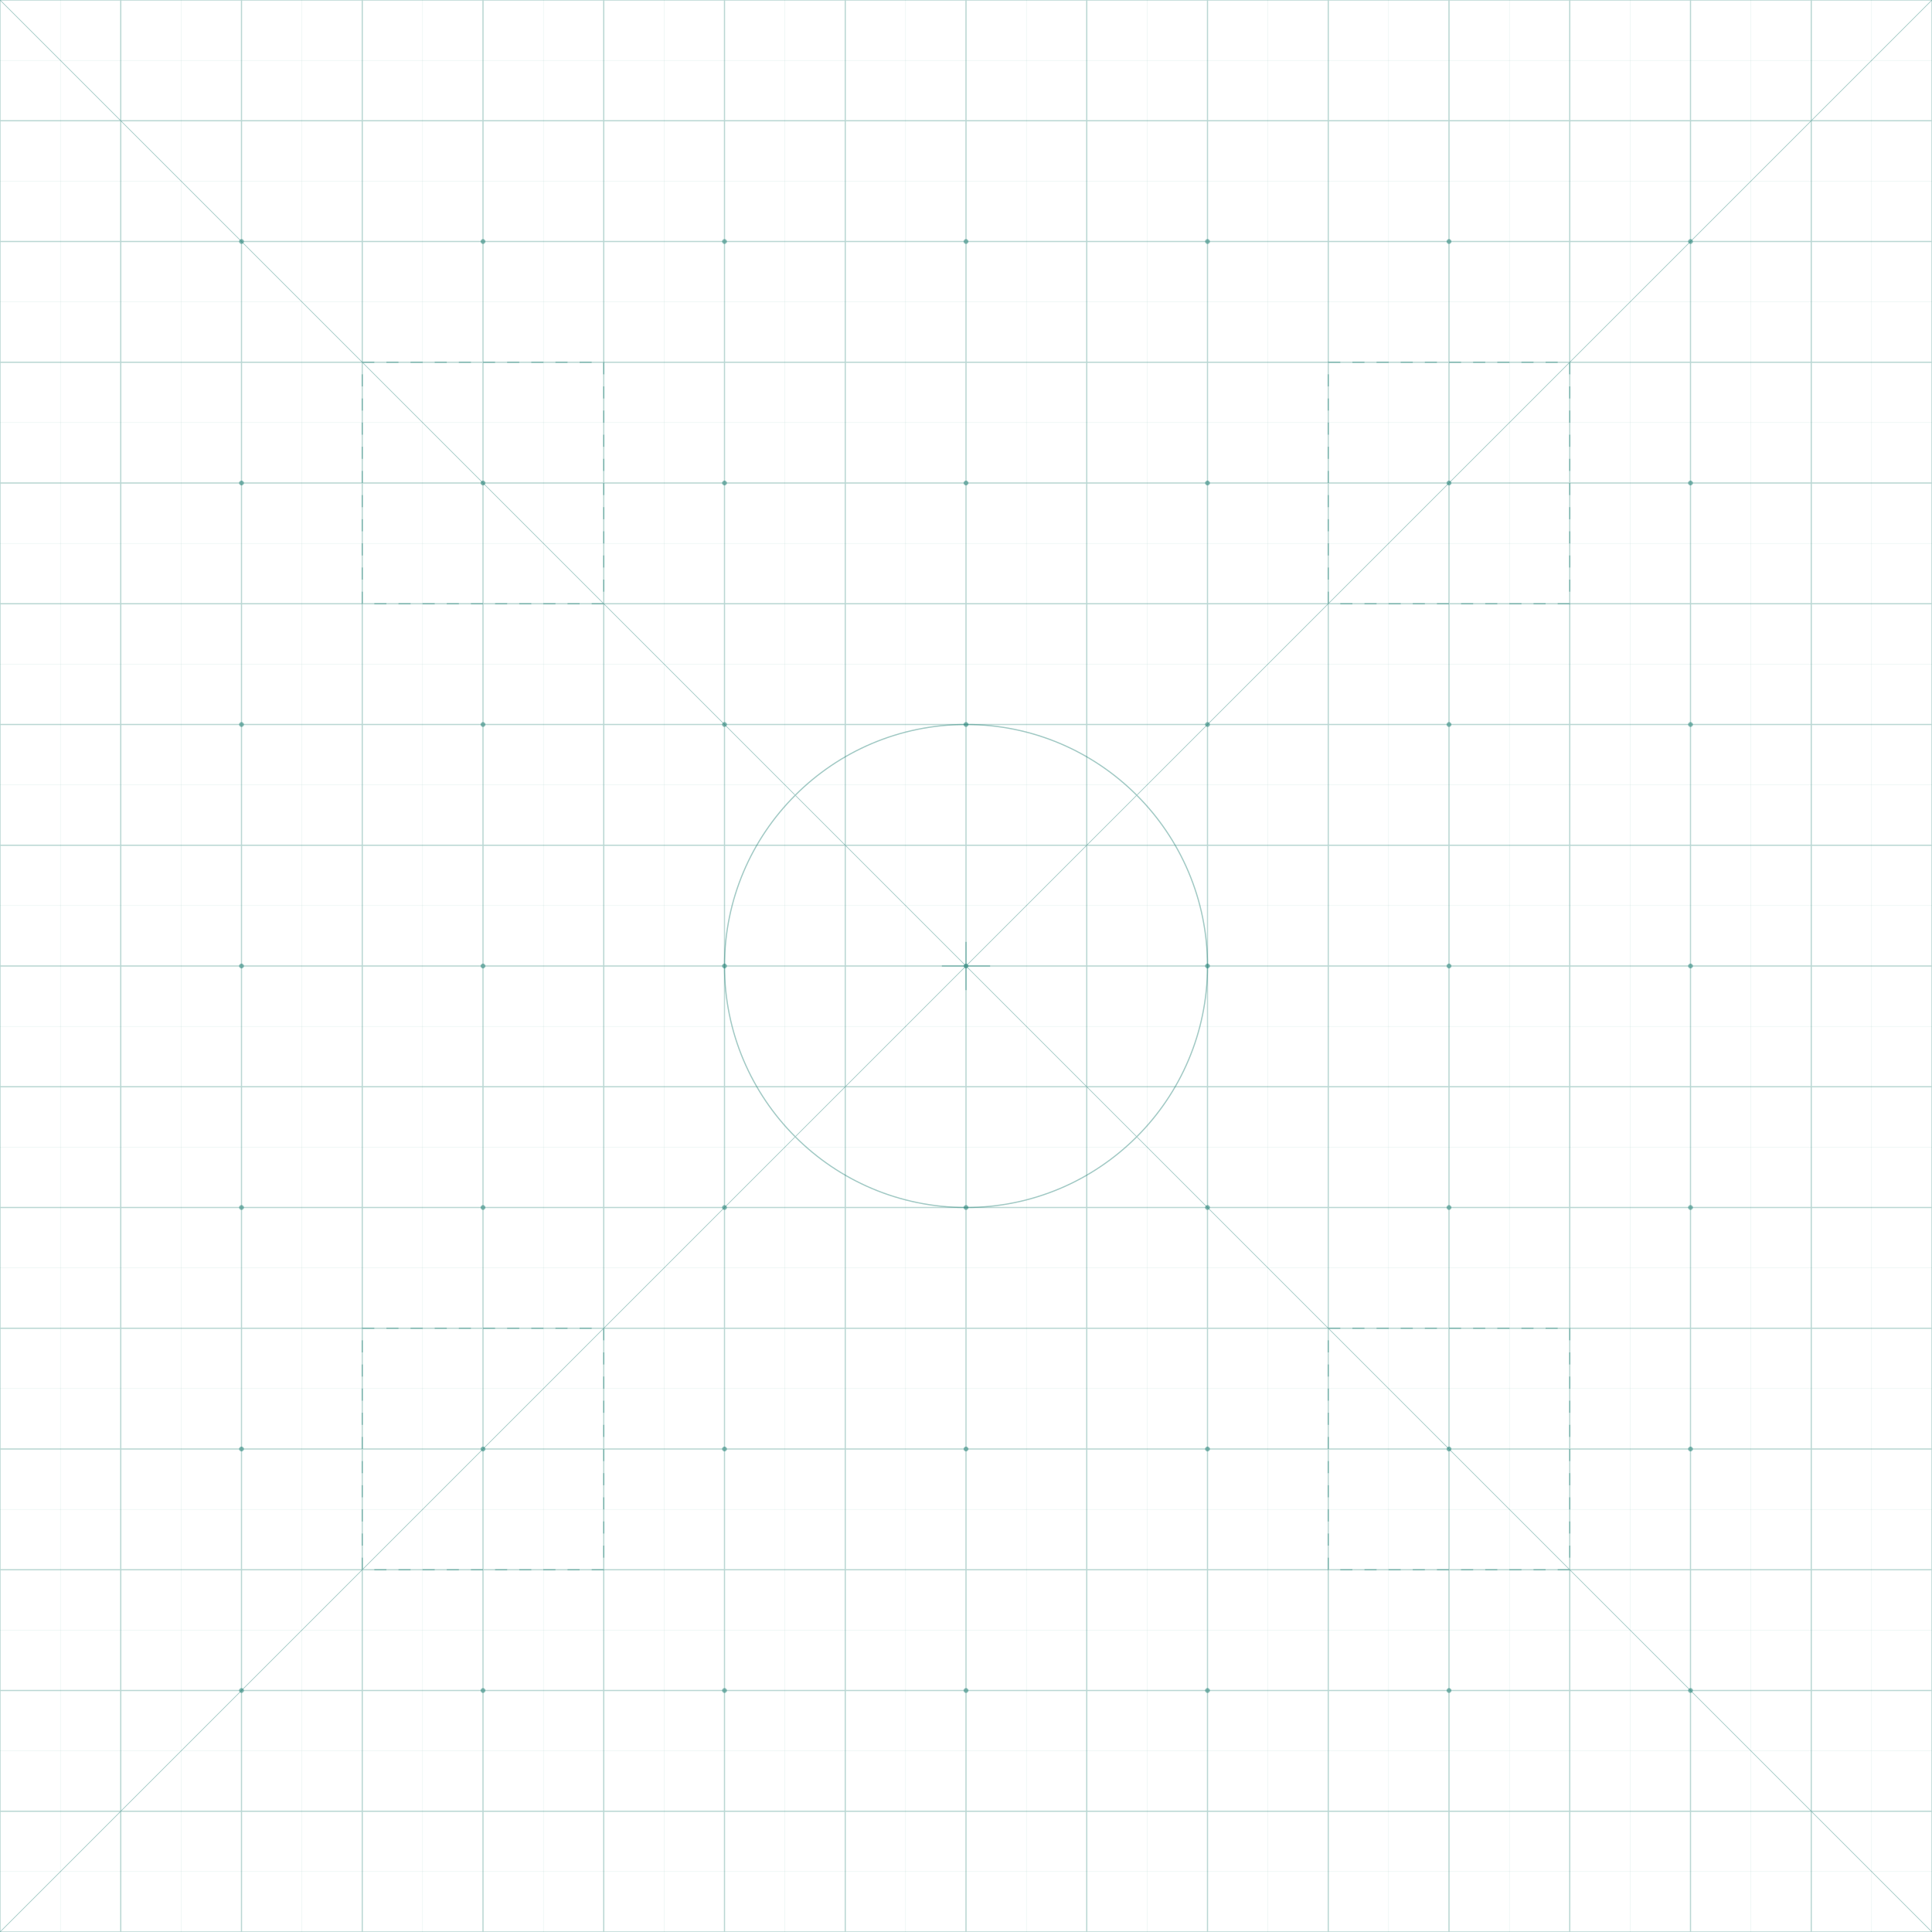 
<svg width="800" height="800" xmlns="http://www.w3.org/2000/svg">
  <!-- Main grid lines -->
  <g stroke="#14786c" stroke-width="0.5" opacity="0.3">
    <!-- Horizontal lines -->
    <line x1="0" y1="0" x2="800" y2="0" />
    <line x1="0" y1="50" x2="800" y2="50" />
    <line x1="0" y1="100" x2="800" y2="100" />
    <line x1="0" y1="150" x2="800" y2="150" />
    <line x1="0" y1="200" x2="800" y2="200" />
    <line x1="0" y1="250" x2="800" y2="250" />
    <line x1="0" y1="300" x2="800" y2="300" />
    <line x1="0" y1="350" x2="800" y2="350" />
    <line x1="0" y1="400" x2="800" y2="400" />
    <line x1="0" y1="450" x2="800" y2="450" />
    <line x1="0" y1="500" x2="800" y2="500" />
    <line x1="0" y1="550" x2="800" y2="550" />
    <line x1="0" y1="600" x2="800" y2="600" />
    <line x1="0" y1="650" x2="800" y2="650" />
    <line x1="0" y1="700" x2="800" y2="700" />
    <line x1="0" y1="750" x2="800" y2="750" />
    <line x1="0" y1="800" x2="800" y2="800" />
    
    <!-- Vertical lines -->
    <line x1="0" y1="0" x2="0" y2="800" />
    <line x1="50" y1="0" x2="50" y2="800" />
    <line x1="100" y1="0" x2="100" y2="800" />
    <line x1="150" y1="0" x2="150" y2="800" />
    <line x1="200" y1="0" x2="200" y2="800" />
    <line x1="250" y1="0" x2="250" y2="800" />
    <line x1="300" y1="0" x2="300" y2="800" />
    <line x1="350" y1="0" x2="350" y2="800" />
    <line x1="400" y1="0" x2="400" y2="800" />
    <line x1="450" y1="0" x2="450" y2="800" />
    <line x1="500" y1="0" x2="500" y2="800" />
    <line x1="550" y1="0" x2="550" y2="800" />
    <line x1="600" y1="0" x2="600" y2="800" />
    <line x1="650" y1="0" x2="650" y2="800" />
    <line x1="700" y1="0" x2="700" y2="800" />
    <line x1="750" y1="0" x2="750" y2="800" />
    <line x1="800" y1="0" x2="800" y2="800" />
  </g>
  
  <!-- Subtle fine grid lines -->
  <g stroke="#14786c" stroke-width="0.1" opacity="0.2">
    <!-- Horizontal fine lines -->
    <line x1="0" y1="25" x2="800" y2="25" />
    <line x1="0" y1="75" x2="800" y2="75" />
    <line x1="0" y1="125" x2="800" y2="125" />
    <line x1="0" y1="175" x2="800" y2="175" />
    <line x1="0" y1="225" x2="800" y2="225" />
    <line x1="0" y1="275" x2="800" y2="275" />
    <line x1="0" y1="325" x2="800" y2="325" />
    <line x1="0" y1="375" x2="800" y2="375" />
    <line x1="0" y1="425" x2="800" y2="425" />
    <line x1="0" y1="475" x2="800" y2="475" />
    <line x1="0" y1="525" x2="800" y2="525" />
    <line x1="0" y1="575" x2="800" y2="575" />
    <line x1="0" y1="625" x2="800" y2="625" />
    <line x1="0" y1="675" x2="800" y2="675" />
    <line x1="0" y1="725" x2="800" y2="725" />
    <line x1="0" y1="775" x2="800" y2="775" />
    
    <!-- Vertical fine lines -->
    <line x1="25" y1="0" x2="25" y2="800" />
    <line x1="75" y1="0" x2="75" y2="800" />
    <line x1="125" y1="0" x2="125" y2="800" />
    <line x1="175" y1="0" x2="175" y2="800" />
    <line x1="225" y1="0" x2="225" y2="800" />
    <line x1="275" y1="0" x2="275" y2="800" />
    <line x1="325" y1="0" x2="325" y2="800" />
    <line x1="375" y1="0" x2="375" y2="800" />
    <line x1="425" y1="0" x2="425" y2="800" />
    <line x1="475" y1="0" x2="475" y2="800" />
    <line x1="525" y1="0" x2="525" y2="800" />
    <line x1="575" y1="0" x2="575" y2="800" />
    <line x1="625" y1="0" x2="625" y2="800" />
    <line x1="675" y1="0" x2="675" y2="800" />
    <line x1="725" y1="0" x2="725" y2="800" />
    <line x1="775" y1="0" x2="775" y2="800" />
  </g>
  
  <!-- Coordinate markers at main intersections -->
  <g fill="#14786c" opacity="0.5">
    <circle cx="100" cy="100" r="1" />
    <circle cx="100" cy="200" r="1" />
    <circle cx="100" cy="300" r="1" />
    <circle cx="100" cy="400" r="1" />
    <circle cx="100" cy="500" r="1" />
    <circle cx="100" cy="600" r="1" />
    <circle cx="100" cy="700" r="1" />
    
    <circle cx="200" cy="100" r="1" />
    <circle cx="200" cy="200" r="1" />
    <circle cx="200" cy="300" r="1" />
    <circle cx="200" cy="400" r="1" />
    <circle cx="200" cy="500" r="1" />
    <circle cx="200" cy="600" r="1" />
    <circle cx="200" cy="700" r="1" />
    
    <circle cx="300" cy="100" r="1" />
    <circle cx="300" cy="200" r="1" />
    <circle cx="300" cy="300" r="1" />
    <circle cx="300" cy="400" r="1" />
    <circle cx="300" cy="500" r="1" />
    <circle cx="300" cy="600" r="1" />
    <circle cx="300" cy="700" r="1" />
    
    <circle cx="400" cy="100" r="1" />
    <circle cx="400" cy="200" r="1" />
    <circle cx="400" cy="300" r="1" />
    <circle cx="400" cy="400" r="1" />
    <circle cx="400" cy="500" r="1" />
    <circle cx="400" cy="600" r="1" />
    <circle cx="400" cy="700" r="1" />
    
    <circle cx="500" cy="100" r="1" />
    <circle cx="500" cy="200" r="1" />
    <circle cx="500" cy="300" r="1" />
    <circle cx="500" cy="400" r="1" />
    <circle cx="500" cy="500" r="1" />
    <circle cx="500" cy="600" r="1" />
    <circle cx="500" cy="700" r="1" />
    
    <circle cx="600" cy="100" r="1" />
    <circle cx="600" cy="200" r="1" />
    <circle cx="600" cy="300" r="1" />
    <circle cx="600" cy="400" r="1" />
    <circle cx="600" cy="500" r="1" />
    <circle cx="600" cy="600" r="1" />
    <circle cx="600" cy="700" r="1" />
    
    <circle cx="700" cy="100" r="1" />
    <circle cx="700" cy="200" r="1" />
    <circle cx="700" cy="300" r="1" />
    <circle cx="700" cy="400" r="1" />
    <circle cx="700" cy="500" r="1" />
    <circle cx="700" cy="600" r="1" />
    <circle cx="700" cy="700" r="1" />
  </g>
  
  <!-- Tactical markers and elements -->
  <g stroke="#14786c" fill="none" opacity="0.4">
    <!-- Targeting crosshairs -->
    <circle cx="400" cy="400" r="100" stroke-width="0.5" />
    <line x1="390" y1="400" x2="410" y2="400" stroke-width="0.5" />
    <line x1="400" y1="390" x2="400" y2="410" stroke-width="0.5" />
    
    <!-- Sector divisions -->
    <path d="M0,0 L400,400" stroke-width="0.3" />
    <path d="M800,0 L400,400" stroke-width="0.3" />
    <path d="M0,800 L400,400" stroke-width="0.3" />
    <path d="M800,800 L400,400" stroke-width="0.3" />
    
    <!-- Tactical zone markers -->
    <rect x="150" y="150" width="100" height="100" stroke-width="0.5" stroke-dasharray="5,5" />
    <rect x="550" y="150" width="100" height="100" stroke-width="0.5" stroke-dasharray="5,5" />
    <rect x="150" y="550" width="100" height="100" stroke-width="0.5" stroke-dasharray="5,5" />
    <rect x="550" y="550" width="100" height="100" stroke-width="0.5" stroke-dasharray="5,5" />
  </g>
</svg>
